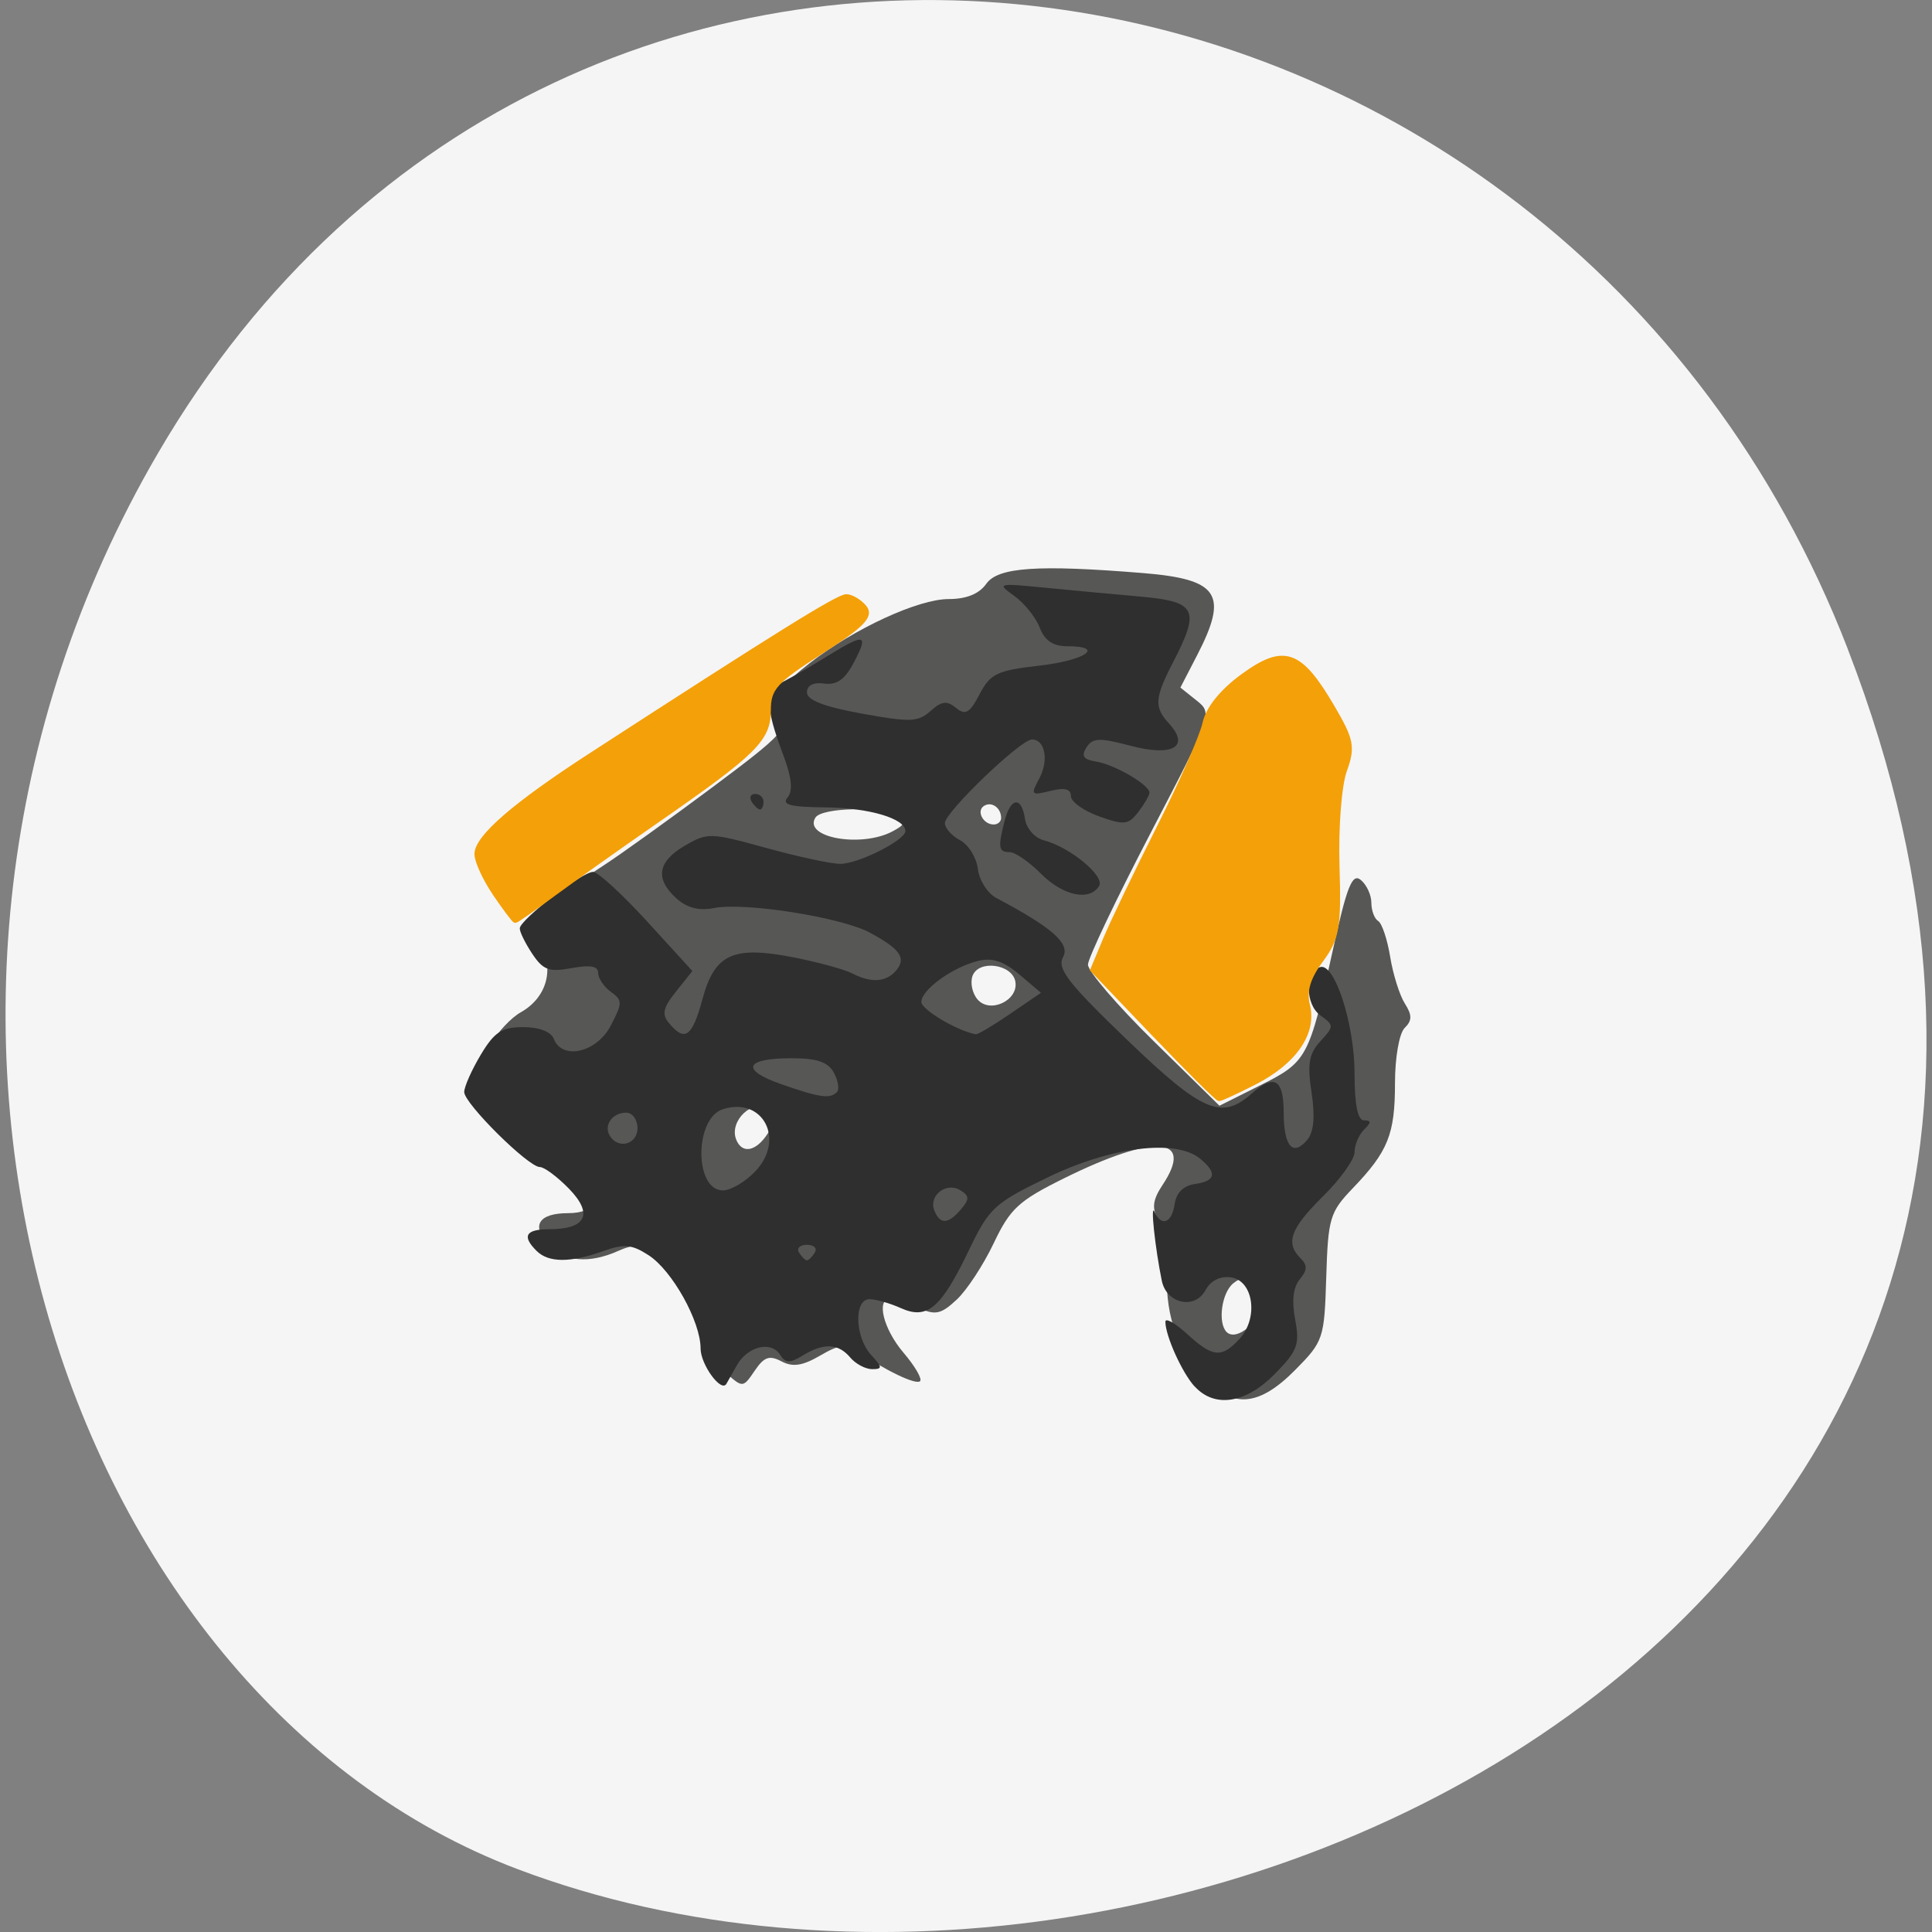 <svg xmlns="http://www.w3.org/2000/svg" viewBox="0 0 256 256"><rect x="0" y="0" width="256" height="256" fill="#808080" stroke="none"/><g fill="#f5f5f5" color="#000"><path d="m 244.84 882.37 c 49.681 128.5 -89.55 194.42 -176.23 161.67 -60.5 -22.859 -90.65 -113.97 -47.683 -187.62 54.22 -92.93 185.6 -73.16 223.92 25.949 z" transform="translate(0 -796.36)"/></g><g transform="matrix(1.044 0 0 1.03 -12.762 -0.055)"><path d="m 165.16 177.37 c -3.529 -3.885 -4.876 -7.575 -4.876 -13.363 0 -2.76 -0.482 -5.919 -1.071 -7.02 -0.821 -1.534 -0.687 -2.588 0.576 -4.515 4.102 -6.26 -1.034 -6.597 -12.539 -0.824 -5.746 2.884 -6.82 3.891 -8.909 8.351 -1.306 2.789 -3.424 6.06 -4.706 7.261 -2 1.881 -2.691 2.026 -4.888 1.025 -1.406 -0.641 -2.986 -1.165 -3.51 -1.165 -1.852 0 -0.919 3.887 1.671 6.966 1.443 1.715 2.385 3.358 2.093 3.65 -0.517 0.517 -4.445 -1.392 -7.943 -3.858 -1.396 -0.984 -2.301 -0.877 -4.731 0.558 -2.251 1.33 -3.485 1.518 -4.917 0.752 -1.534 -0.821 -2.206 -0.583 -3.4 1.205 -1.468 2.198 -1.517 2.202 -3.607 0.323 -1.165 -1.048 -2.119 -2.978 -2.119 -4.29 0 -3.613 -3.769 -10.243 -6.541 -11.506 -1.83 -0.834 -3.111 -0.823 -5.01 0.04 -3.729 1.699 -6.907 1.422 -8.896 -0.776 -2.234 -2.469 -1.252 -4.063 2.502 -4.063 1.797 0 2.941 -0.523 2.941 -1.345 0 -1.5 -3.129 -4.655 -4.616 -4.655 -1.3 0 -10.384 -9.299 -10.384 -10.631 0 -2.453 3.472 -7.733 6.06 -9.22 3.376 -1.937 4.342 -5.797 2.258 -9.03 -1.449 -2.246 -1.376 -2.51 1.323 -4.785 1.571 -1.324 4.657 -3.59 6.857 -5.03 2.2 -1.445 8.415 -5.967 13.811 -10.05 9.107 -6.888 9.767 -7.621 9.198 -10.213 -0.523 -2.381 -0.053 -3.233 3.189 -5.786 5.652 -4.452 13.783 -8.256 17.647 -8.256 2.262 0 3.874 -0.663 4.783 -1.969 1.485 -2.131 6.511 -2.479 19.872 -1.377 9.645 0.796 10.893 2.715 6.881 10.579 l -2.119 4.154 l 2.059 1.667 c 2.045 1.656 2 1.775 -5.851 17.06 -4.35 8.464 -7.923 16.07 -7.94 16.911 -0.016 0.837 3.732 5.264 8.33 9.838 l 8.359 8.316 l 5.178 -2.624 c 5.939 -3.01 6.196 -3.494 9.192 -17.295 1.806 -8.319 2.476 -10.03 3.567 -9.128 0.739 0.613 1.343 1.933 1.343 2.934 0 1 0.391 2.06 0.869 2.355 0.478 0.295 1.161 2.366 1.519 4.603 0.358 2.236 1.193 4.935 1.856 5.997 0.944 1.511 0.94 2.198 -0.019 3.156 -0.688 0.688 -1.225 3.795 -1.225 7.091 0 6.59 -0.871 8.788 -5.36 13.529 -2.908 3.071 -3.136 3.848 -3.366 11.443 -0.239 7.918 -0.351 8.256 -3.963 11.955 -4.539 4.648 -7.891 4.958 -11.436 1.057 z m 7.124 -9.726 c 0 -2.968 -1.606 -4.096 -3.544 -2.487 -1.474 1.223 -1.985 5.102 -0.825 6.262 1.26 1.26 4.369 -1.427 4.369 -3.774 z m -62.59 -21.806 c 0.755 -1.196 0.703 -2.01 -0.186 -2.898 -1.661 -1.661 -4.769 1.308 -3.857 3.685 0.743 1.935 2.547 1.584 4.04 -0.788 z m 31.394 -19.535 c -0.425 -2.232 -4.624 -2.806 -5.416 -0.74 -0.334 0.871 -0.06 2.243 0.609 3.049 1.578 1.901 5.271 0.127 4.807 -2.309 z m -15.599 -19.29 c 1.66 -0.888 1.795 -1.281 0.684 -1.985 -1.99 -1.26 -9.641 -1.111 -10.454 0.204 -1.589 2.57 5.784 3.914 9.77 1.781 z m 13.799 -1.726 c 0 -1.302 -1.189 -2.168 -2.156 -1.57 -1.034 0.639 -0.142 2.404 1.215 2.404 0.518 0 0.941 -0.375 0.941 -0.833 z" fill="#575756"/><path d="m 163.86 178.44 c -1.595 -1.762 -3.725 -6.539 -3.725 -8.354 0 -0.536 1.233 0.168 2.74 1.565 3.281 3.043 4.4 3.148 6.68 0.629 2.429 -2.684 1.758 -7.492 -1.102 -7.899 -1.37 -0.195 -2.575 0.422 -3.237 1.66 -1.352 2.526 -4.936 1.736 -5.534 -1.219 -0.852 -4.208 -1.47 -10.11 -0.931 -8.881 0.872 1.98 2.216 1.457 2.564 -1 0.205 -1.446 1.124 -2.364 2.57 -2.57 2.655 -0.377 2.861 -1.429 0.639 -3.272 -3.058 -2.538 -11.259 -1.525 -19.229 2.374 -6.877 3.365 -7.514 3.958 -10.09 9.404 -3.541 7.481 -5.289 8.989 -8.645 7.46 -1.385 -0.631 -3.171 -1.147 -3.97 -1.147 -2.01 0 -1.875 4.876 0.202 7.171 1.439 1.59 1.455 1.829 0.122 1.829 -0.843 0 -2.093 -0.675 -2.777 -1.5 -1.517 -1.828 -3.374 -1.905 -6.04 -0.25 -1.635 1.013 -2.176 0.995 -2.856 -0.098 -1.14 -1.832 -4.139 -1.096 -5.492 1.348 -0.609 1.1 -1.209 2.177 -1.333 2.392 -0.661 1.149 -3.274 -2.487 -3.274 -4.555 0 -3.484 -3.601 -10.03 -6.597 -11.993 -2.148 -1.407 -3.105 -1.492 -5.808 -0.515 -4.135 1.495 -6.879 1.485 -8.395 -0.03 -1.915 -1.915 -1.409 -2.8 1.6 -2.8 4.677 0 5.62 -1.952 2.511 -5.198 -1.477 -1.541 -3.146 -2.802 -3.71 -2.802 -1.467 0 -9.601 -8.176 -9.601 -9.651 0 -0.679 0.944 -2.835 2.099 -4.792 1.73 -2.932 2.678 -3.557 5.393 -3.557 2.01 0 3.519 0.587 3.87 1.5 1.072 2.795 5.442 1.781 7.23 -1.678 1.513 -2.925 1.515 -3.272 0.026 -4.36 -0.89 -0.65 -1.617 -1.746 -1.617 -2.434 0 -0.879 -1 -1.063 -3.371 -0.619 -2.858 0.536 -3.619 0.254 -5 -1.854 -0.896 -1.367 -1.606 -2.839 -1.577 -3.271 0.075 -1.145 7.962 -7.291 9.307 -7.253 0.628 0.018 3.72 2.894 6.871 6.392 l 5.729 6.359 l -2.076 2.639 c -1.672 2.125 -1.838 2.925 -0.857 4.108 1.997 2.406 2.915 1.721 4.216 -3.146 1.558 -5.826 3.896 -6.894 11.668 -5.334 3.075 0.617 6.372 1.533 7.327 2.036 2.41 1.268 4.33 1.141 5.584 -0.37 1.321 -1.592 0.53 -2.75 -3.32 -4.861 -3.618 -1.984 -15.913 -3.955 -19.785 -3.172 -1.885 0.381 -3.42 -0.011 -4.75 -1.215 -2.78 -2.516 -2.441 -4.756 1.03 -6.806 2.885 -1.704 3.263 -1.694 10.314 0.284 4.03 1.129 8.266 2.054 9.424 2.054 2.277 0 8.251 -3.048 8.261 -4.215 0.014 -1.606 -4.606 -3 -10.115 -3.052 -4.518 -0.043 -5.623 -0.336 -4.835 -1.286 0.708 -0.853 0.524 -2.568 -0.6 -5.589 -2.267 -6.093 -2.252 -8.097 0.071 -9.308 1.108 -0.578 3.636 -2.063 5.618 -3.3 4.742 -2.961 5.226 -2.844 3.34 0.804 -1.15 2.223 -2.177 2.971 -3.776 2.75 -1.386 -0.192 -2.197 0.228 -2.197 1.137 0 0.994 2.158 1.84 6.95 2.724 6.154 1.136 7.154 1.098 8.731 -0.329 1.414 -1.28 2.081 -1.363 3.238 -0.403 1.195 0.992 1.732 0.676 2.992 -1.761 1.364 -2.638 2.209 -3.048 7.562 -3.669 5.918 -0.687 8.459 -2.503 3.502 -2.503 -1.745 0 -2.807 -0.741 -3.437 -2.399 -0.502 -1.319 -1.953 -3.152 -3.225 -4.072 -2.236 -1.617 -2.112 -1.653 3.687 -1.076 3.3 0.328 8.813 0.849 12.25 1.157 7.182 0.644 7.69 1.647 4.25 8.39 -2.383 4.672 -2.464 5.83 -0.551 7.944 2.697 2.98 0.481 4.297 -4.837 2.875 -4.02 -1.076 -4.856 -1.045 -5.64 0.209 -0.691 1.104 -0.383 1.557 1.231 1.815 2.37 0.378 6.816 3.02 6.766 4.02 -0.018 0.349 -0.66 1.464 -1.427 2.476 -1.248 1.647 -1.772 1.705 -4.968 0.549 -1.965 -0.711 -3.573 -1.885 -3.573 -2.61 0 -0.921 -0.785 -1.121 -2.608 -0.664 -2.439 0.612 -2.531 0.512 -1.423 -1.559 1.257 -2.348 0.767 -5.057 -0.914 -5.057 -1.442 0 -11.05 9.353 -11.05 10.756 0 0.645 0.87 1.639 1.934 2.208 1.063 0.569 2.076 2.227 2.25 3.684 0.174 1.457 1.216 3.134 2.316 3.726 7.194 3.87 9.433 5.883 8.494 7.637 -0.784 1.465 0.646 3.334 8.136 10.633 9.536 9.292 11.993 10.364 15.82 6.9 2.831 -2.562 4.05 -1.84 4.05 2.396 0 4.408 1.157 5.78 3 3.557 0.825 -0.994 1 -2.989 0.539 -6.078 -0.554 -3.693 -0.333 -4.992 1.122 -6.599 1.749 -1.932 1.748 -2.048 -0.006 -3.33 -1.942 -1.42 -1.963 -5.569 -0.032 -6.204 1.848 -0.608 4.376 7.326 4.376 13.733 0 3.984 0.4 5.98 1.2 5.98 0.933 0 0.933 0.267 0 1.2 -0.66 0.66 -1.2 1.957 -1.2 2.882 0 0.925 -1.8 3.482 -4 5.682 -4.149 4.149 -4.815 6.02 -2.842 7.993 0.877 0.877 0.849 1.529 -0.113 2.689 -0.834 1.01 -1.036 2.782 -0.588 5.173 0.603 3.214 0.3 4.04 -2.583 7.01 -3.669 3.786 -7.618 4.415 -10.149 1.618 z m -48.22 -17.248 c 0.34 -0.55 -0.11 -1 -1 -1 -0.89 0 -1.34 0.45 -1 1 0.34 0.55 0.79 1 1 1 0.21 0 0.66 -0.45 1 -1 z m 18.563 -5.576 c 1.083 -1.304 1.066 -1.726 -0.094 -2.443 -1.782 -1.101 -4.04 0.671 -3.303 2.592 0.711 1.853 1.774 1.806 3.397 -0.149 z m -26.12 -4.868 c 3.833 -4.08 1 -9.627 -4.087 -8.01 -3.658 1.161 -3.673 10.456 -0.017 10.456 0.994 0 2.84 -1.1 4.103 -2.445 z m -14.948 -5.555 c 0 -1.1 -0.648 -2 -1.441 -2 -1.767 0 -2.896 1.646 -2.059 3 1.087 1.76 3.5 1.07 3.5 -1 z m 25.298 -4.631 c 0.347 -0.347 0.181 -1.472 -0.369 -2.5 -0.744 -1.391 -2.127 -1.869 -5.406 -1.869 -5.915 0 -6.488 1.492 -1.28 3.336 4.882 1.728 6.171 1.917 7.05 1.033 z m 22 -10.08 l 3.91 -2.71 l -2.747 -2.363 c -1.982 -1.705 -3.441 -2.189 -5.237 -1.738 -3.238 0.813 -7.157 3.682 -7.197 5.268 -0.025 0.982 4.544 3.738 6.915 4.171 0.245 0.045 2.206 -1.138 4.357 -2.628 z m 3.902 -18.04 c -1.488 -1.513 -3.263 -2.755 -3.946 -2.761 -1.435 -0.012 -1.528 -0.569 -0.668 -3.994 0.775 -3.089 2.162 -3.242 2.59 -0.287 0.176 1.219 1.242 2.451 2.379 2.75 3.341 0.878 7.816 4.625 7.03 5.89 -1.227 1.985 -4.577 1.261 -7.389 -1.599 z m -36.705 -9.25 c -0.34 -0.55 -0.141 -1 0.441 -1 0.582 0 1.059 0.45 1.059 1 0 0.55 -0.198 1 -0.441 1 -0.243 0 -0.719 -0.45 -1.059 -1 z" fill="#2f2f2f"/></g><g fill="#f4a008" stroke="#f4a008" stroke-width="0.655"><path d="m 152.95 137.04 l -8.153 -8.534 l 1.7 -4.071 c 0.935 -2.239 4.134 -8.898 7.108 -14.799 2.974 -5.9 5.699 -12.11 6.06 -13.795 0.407 -1.924 2.297 -4.261 5.072 -6.272 5.411 -3.92 7.499 -3.191 11.78 4.114 2.577 4.398 2.752 5.303 1.626 8.416 -0.702 1.942 -1.136 7.558 -0.979 12.666 0.25 8.114 0 9.559 -2.152 12.471 -1.715 2.319 -2.234 4.093 -1.757 5.995 0.911 3.63 -1.754 7.484 -7.04 10.182 -2.328 1.188 -4.429 2.159 -4.669 2.159 -0.24 0 -4.106 -3.84 -8.59 -8.534 z"/><path d="m 65.61 118.41 c -1.328 -1.95 -2.414 -4.31 -2.414 -5.245 0 -2.195 4.986 -6.519 15.03 -13.03 24.908 -16.15 32.828 -21.07 33.916 -21.07 0.666 0 1.744 0.642 2.394 1.426 0.928 1.119 -0.314 2.38 -5.769 5.858 -6.096 3.886 -6.952 4.84 -6.952 7.744 0 3.853 -1.764 5.595 -14.869 14.688 -4.933 3.422 -11.09 7.791 -13.687 9.709 -2.595 1.918 -4.835 3.483 -4.978 3.479 -0.142 -0.004 -1.345 -1.603 -2.673 -3.553 z"/></g></svg>